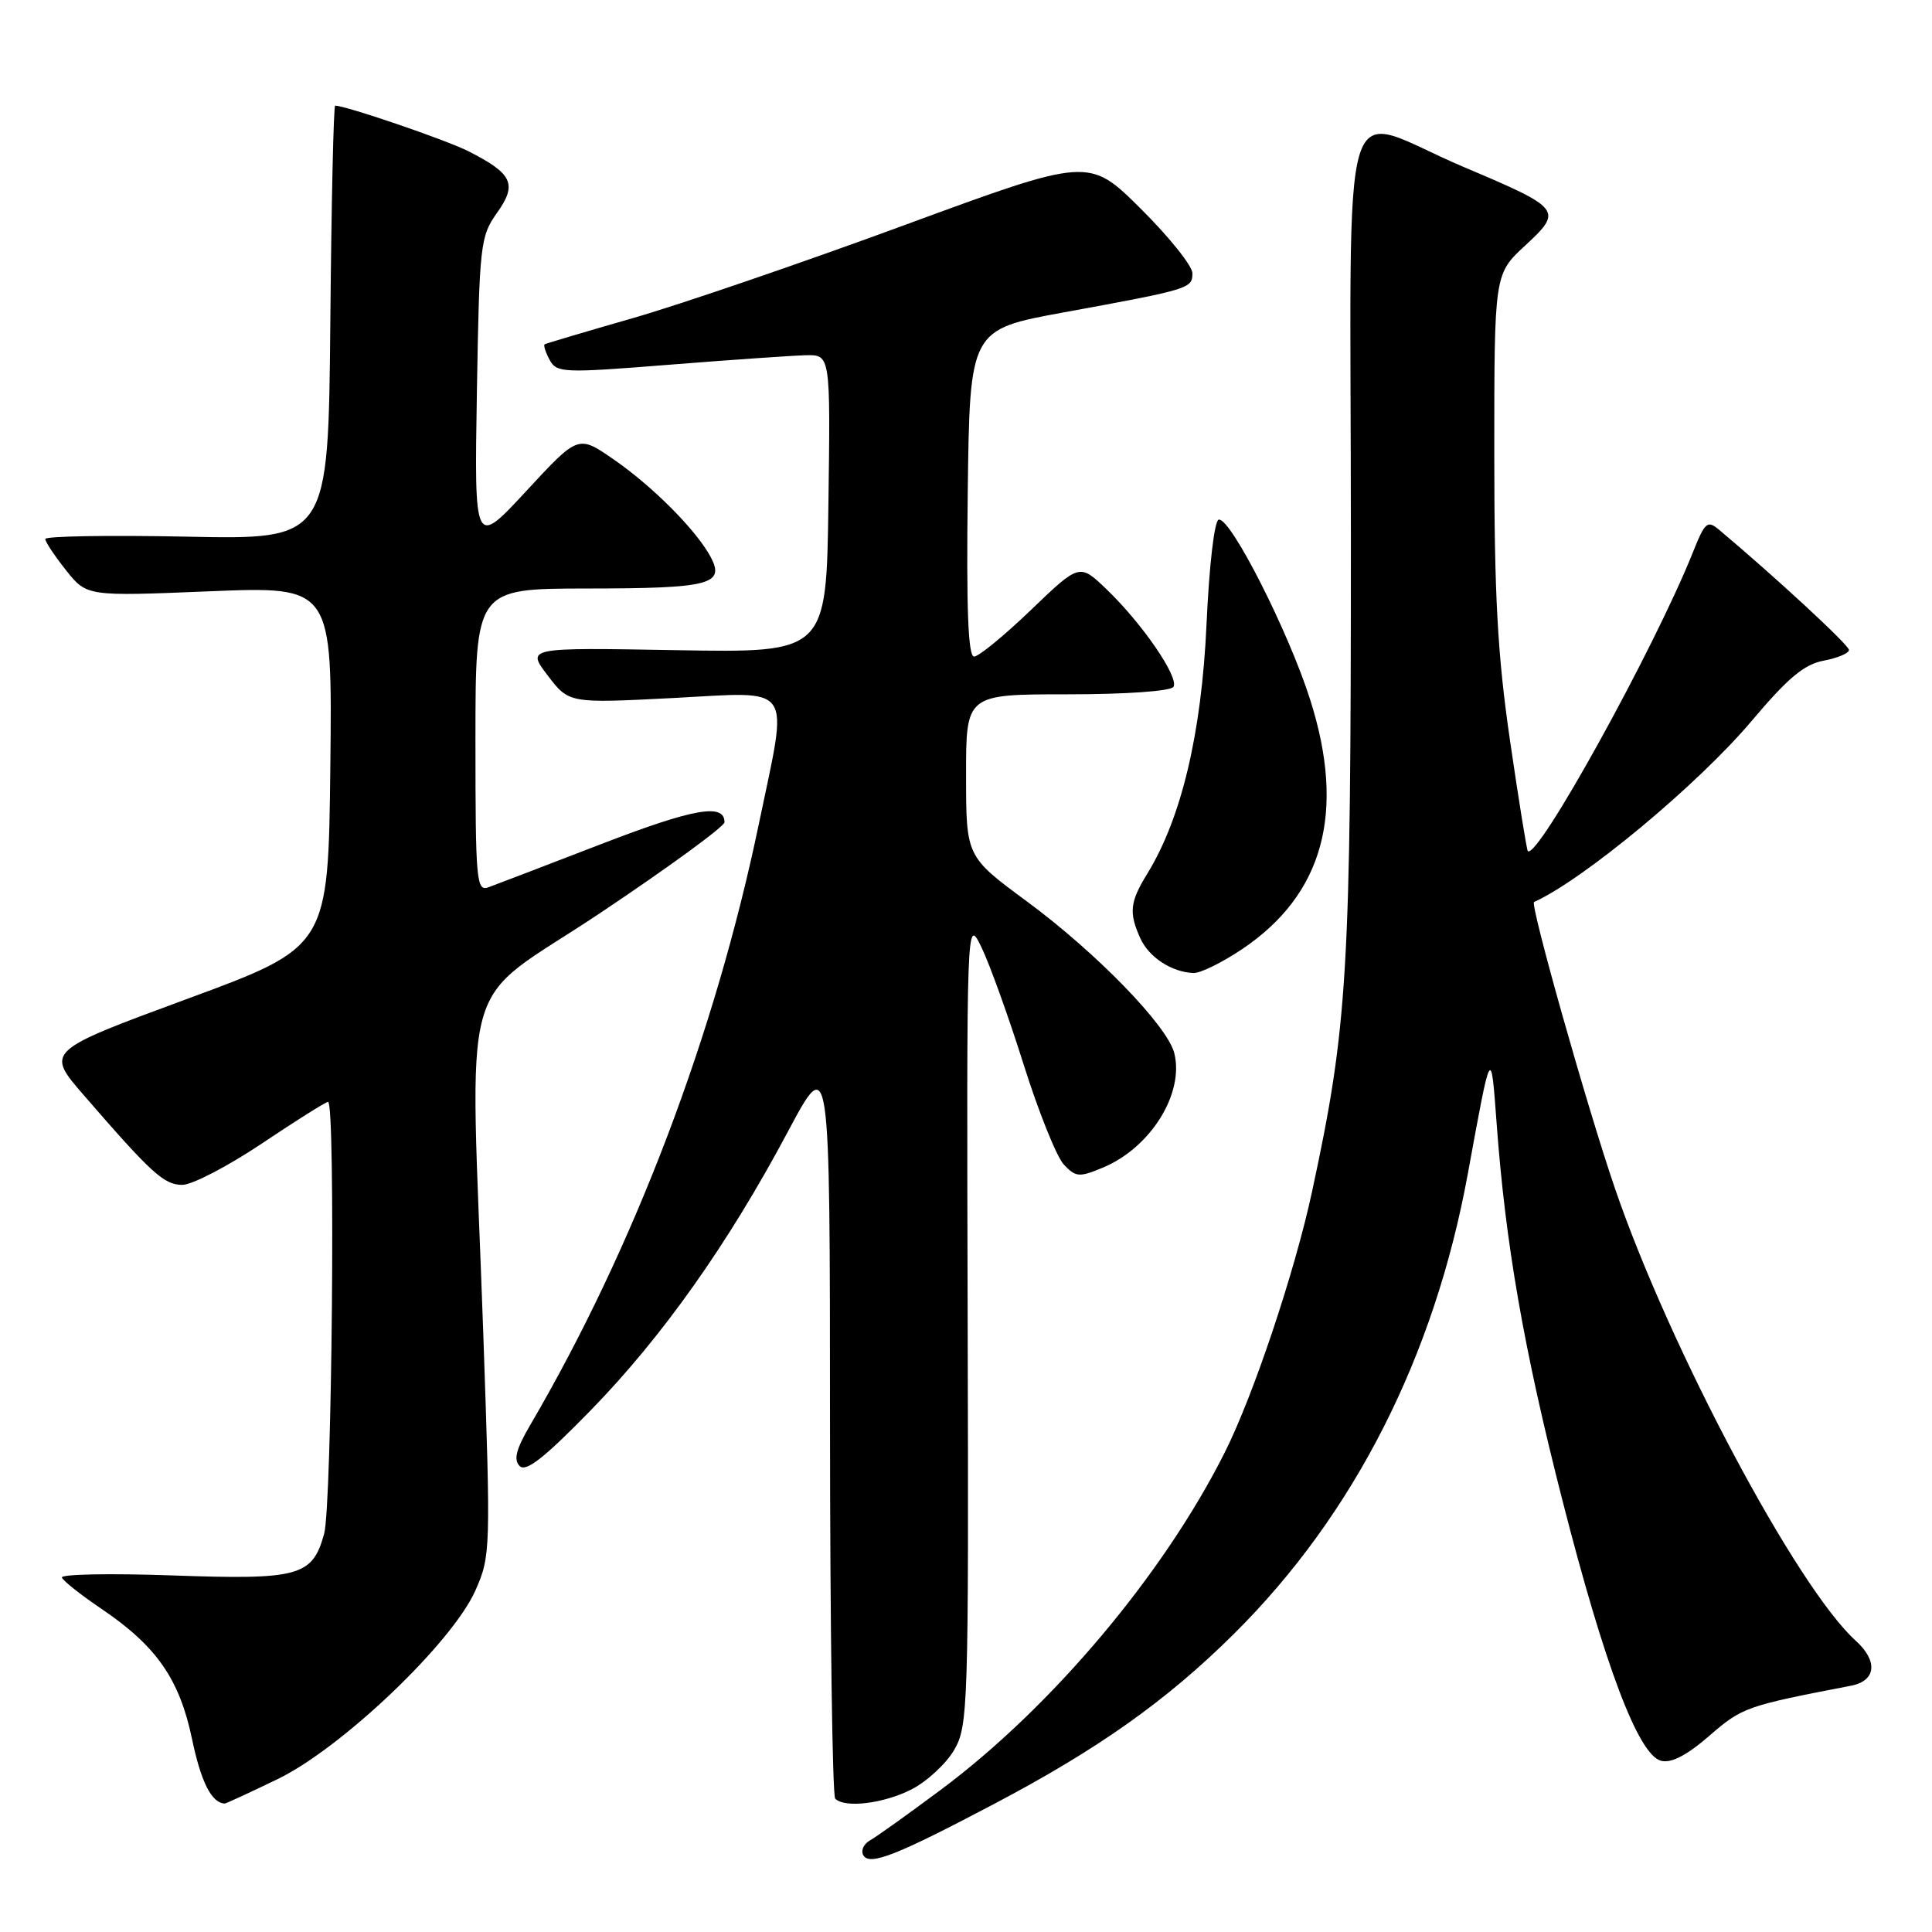 <?xml version="1.0" encoding="UTF-8" standalone="no"?>
<!DOCTYPE svg PUBLIC "-//W3C//DTD SVG 1.1//EN" "http://www.w3.org/Graphics/SVG/1.1/DTD/svg11.dtd" >
<svg xmlns="http://www.w3.org/2000/svg" xmlns:xlink="http://www.w3.org/1999/xlink" version="1.1" viewBox="0 0 256 256">
 <g >
 <path fill="currentColor"
d=" M 131.65 239.07 C 145.51 231.78 154.59 225.34 163.50 216.50 C 179.41 200.72 190.07 179.74 194.50 155.50 C 197.61 138.50 197.55 138.60 198.31 148.84 C 199.48 164.81 201.91 178.77 207.01 198.73 C 212.64 220.76 217.09 232.53 220.09 233.31 C 221.44 233.67 223.50 232.60 226.51 229.99 C 230.86 226.22 231.36 226.05 245.25 223.37 C 248.60 222.73 248.88 220.11 245.89 217.40 C 238.13 210.40 221.26 178.70 214.00 157.50 C 210.31 146.74 202.70 119.78 203.27 119.52 C 209.86 116.55 225.09 103.87 232.17 95.45 C 236.89 89.85 239.07 88.02 241.65 87.54 C 243.49 87.19 245.00 86.56 245.00 86.12 C 245.00 85.48 235.26 76.47 227.79 70.20 C 226.24 68.90 225.92 69.17 224.34 73.13 C 219.26 85.86 203.69 114.05 202.44 112.77 C 202.30 112.62 201.24 106.05 200.09 98.17 C 198.43 86.79 198.00 78.95 198.00 60.08 C 198.00 36.32 198.00 36.32 202.09 32.54 C 207.13 27.87 206.93 27.62 194.00 22.15 C 177.04 14.98 179.00 8.56 179.00 71.36 C 179.00 129.06 178.59 135.88 173.85 157.91 C 171.56 168.55 166.08 184.91 162.29 192.45 C 154.17 208.62 139.37 226.19 124.67 237.15 C 120.36 240.36 116.14 243.38 115.28 243.86 C 114.42 244.34 114.03 245.24 114.41 245.86 C 115.26 247.23 118.79 245.85 131.65 239.07 Z  M 36.77 235.75 C 45.27 231.65 59.94 217.66 63.00 210.73 C 65.01 206.20 65.03 205.34 64.04 176.79 C 62.30 126.94 60.40 133.76 79.50 121.00 C 88.58 114.93 96.00 109.51 96.00 108.95 C 96.00 106.40 91.94 107.11 79.70 111.83 C 72.44 114.63 65.71 117.21 64.75 117.56 C 63.12 118.17 63.00 116.84 63.00 98.11 C 63.00 78.00 63.00 78.00 77.75 77.98 C 94.08 77.97 96.11 77.45 94.16 73.79 C 92.26 70.24 86.44 64.40 81.25 60.83 C 76.61 57.63 76.61 57.63 69.73 65.07 C 62.85 72.50 62.85 72.50 63.19 51.98 C 63.52 32.39 63.64 31.32 65.86 28.20 C 68.57 24.39 67.93 23.02 62.07 20.04 C 59.16 18.56 45.83 14.00 44.41 14.00 C 44.20 14.00 43.91 26.94 43.77 42.75 C 43.50 71.50 43.50 71.50 24.75 71.11 C 14.44 70.90 6.00 71.04 6.00 71.42 C 6.00 71.80 7.24 73.66 8.75 75.56 C 11.50 79.02 11.50 79.02 27.77 78.35 C 44.04 77.69 44.04 77.69 43.77 101.58 C 43.50 125.47 43.50 125.47 24.77 132.37 C 6.04 139.28 6.04 139.28 11.12 145.14 C 20.10 155.51 21.74 157.00 24.16 157.00 C 25.46 157.00 30.21 154.53 34.73 151.50 C 39.25 148.47 43.18 146.00 43.47 146.00 C 44.48 146.00 43.99 199.48 42.95 203.24 C 41.38 208.88 39.67 209.35 22.76 208.75 C 14.59 208.46 8.04 208.59 8.20 209.03 C 8.37 209.48 10.72 211.34 13.43 213.17 C 20.74 218.11 23.79 222.49 25.45 230.45 C 26.64 236.14 28.03 238.89 29.77 238.98 C 29.92 238.99 33.07 237.54 36.77 235.75 Z  M 120.79 237.10 C 122.83 236.05 125.37 233.70 126.43 231.88 C 128.28 228.72 128.36 226.28 128.22 175.04 C 128.08 121.50 128.08 121.50 130.04 125.50 C 131.11 127.70 133.63 134.68 135.62 141.00 C 137.61 147.32 140.02 153.32 140.97 154.32 C 142.55 155.99 143.01 156.02 146.15 154.71 C 152.47 152.07 156.94 144.89 155.60 139.55 C 154.69 135.92 145.27 126.23 136.08 119.45 C 128.01 113.50 128.01 113.50 128.01 102.75 C 128.00 92.00 128.00 92.00 141.44 92.00 C 149.25 92.00 155.14 91.58 155.49 91.01 C 156.26 89.77 151.35 82.61 146.61 78.07 C 143.04 74.65 143.04 74.65 136.61 80.82 C 133.07 84.22 129.68 87.00 129.07 87.00 C 128.28 87.00 128.04 80.66 128.23 65.33 C 128.50 43.67 128.50 43.67 140.97 41.39 C 157.68 38.33 158.00 38.23 158.00 36.20 C 158.00 35.24 154.91 31.38 151.14 27.64 C 144.29 20.84 144.29 20.84 119.79 29.85 C 106.32 34.81 90.16 40.34 83.90 42.14 C 77.63 43.94 72.35 45.51 72.17 45.62 C 71.99 45.74 72.28 46.66 72.82 47.67 C 73.76 49.42 74.58 49.45 88.66 48.33 C 96.82 47.68 104.97 47.12 106.77 47.07 C 110.04 47.00 110.04 47.00 109.77 66.75 C 109.50 86.50 109.50 86.50 89.62 86.15 C 69.75 85.80 69.75 85.80 72.57 89.50 C 75.39 93.20 75.39 93.20 89.20 92.49 C 105.41 91.65 104.48 90.31 100.58 109.04 C 94.75 137.08 84.01 165.33 70.26 188.82 C 68.39 192.01 68.02 193.42 68.86 194.26 C 69.69 195.09 72.13 193.17 78.24 186.91 C 87.77 177.13 96.47 164.84 104.40 149.95 C 109.97 139.50 109.97 139.50 109.98 188.58 C 109.99 215.58 110.30 237.97 110.67 238.33 C 111.95 239.62 117.11 238.98 120.79 237.10 Z  M 164.61 125.75 C 175.36 118.52 178.34 107.63 173.62 92.76 C 170.78 83.78 163.11 68.65 161.50 68.85 C 160.92 68.92 160.23 74.79 159.87 82.74 C 159.21 97.20 156.54 108.43 152.02 115.77 C 149.71 119.53 149.56 120.94 151.11 124.35 C 152.26 126.86 155.25 128.81 158.14 128.93 C 159.04 128.97 161.95 127.54 164.61 125.75 Z "/>
</g>
</svg>